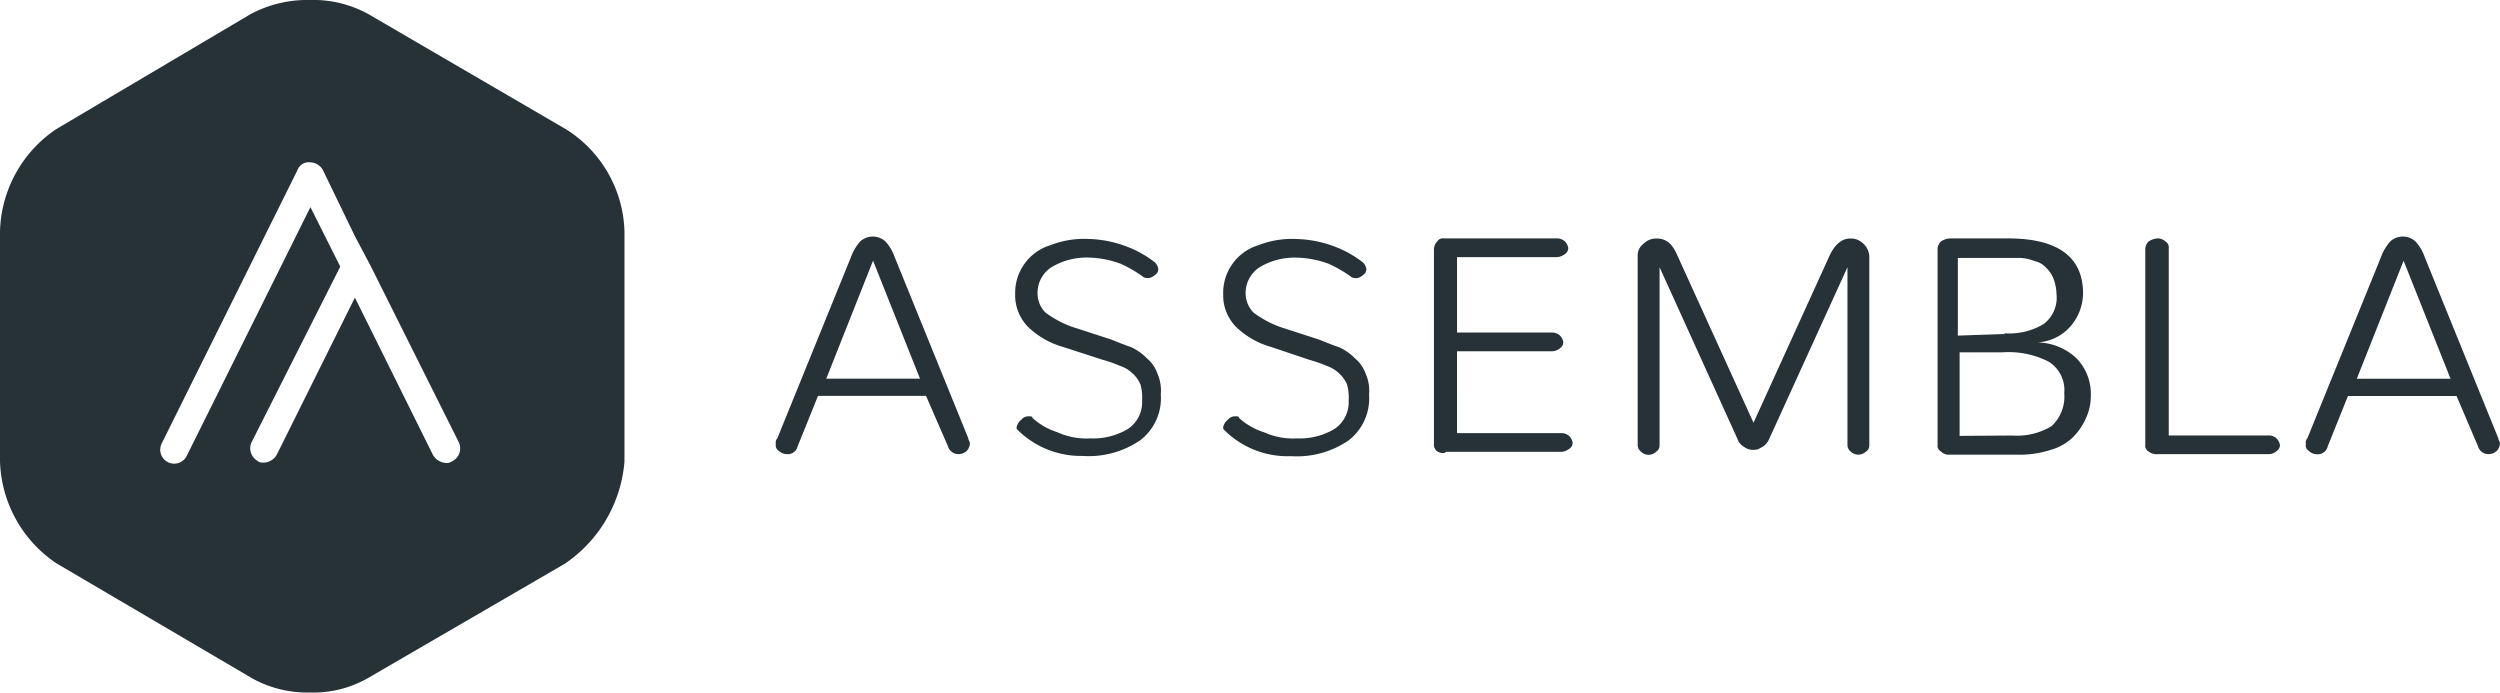 <svg xmlns="http://www.w3.org/2000/svg" width="129.208" height="35.794" viewBox="0 0 129.208 35.794"><path d="M166.636,56.675h-5.584L160,59.284a.52.52,0,0,1-.566.4.584.584,0,0,1-.4-.164.341.341,0,0,1-.164-.338V59.12a.31.31,0,0,1,.082-.255l3.8-9.353a2.538,2.538,0,0,1,.484-.821.967.967,0,0,1,1.3,0,2.317,2.317,0,0,1,.484.821l3.8,9.353c0,.082.082.164.082.255a.585.585,0,0,1-.164.4.629.629,0,0,1-.4.164.557.557,0,0,1-.566-.4Zm-2.738-6.99-2.418,6.1h4.845Zm7.5,8.778c-.082-.082-.082-.082-.082-.164a.661.661,0,0,1,.255-.4.448.448,0,0,1,.325-.167l.076,0c.082,0,.164,0,.164.082a3.485,3.485,0,0,0,1.287.739,3.651,3.651,0,0,0,1.706.319,3.523,3.523,0,0,0,1.935-.484,1.661,1.661,0,0,0,.739-1.478,2.525,2.525,0,0,0-.082-.821,1.624,1.624,0,0,0-.4-.566,1.707,1.707,0,0,0-.657-.4,7.165,7.165,0,0,0-.913-.319l-2.026-.657A4.289,4.289,0,0,1,171.9,53.1a2.336,2.336,0,0,1-.657-1.706,2.573,2.573,0,0,1,1.67-2.457l.155-.052A4.745,4.745,0,0,1,175,48.563a5.959,5.959,0,0,1,2.026.4,5.541,5.541,0,0,1,1.451.821.666.666,0,0,1,.164.319.365.365,0,0,1-.106.271l-.059.048a.666.666,0,0,1-.319.164c-.082,0-.256,0-.319-.082a6.809,6.809,0,0,0-1.141-.657,5.045,5.045,0,0,0-1.624-.319,3.522,3.522,0,0,0-1.934.484,1.579,1.579,0,0,0-.739,1.3,1.423,1.423,0,0,0,.4,1.049,5.312,5.312,0,0,0,1.369.739l2.026.657.34.137h0l.463.178h0l.246.087h0a2.739,2.739,0,0,1,.8.566,1.827,1.827,0,0,1,.5.664l.061.157a2.142,2.142,0,0,1,.164,1.049,2.737,2.737,0,0,1-1.049,2.363,4.718,4.718,0,0,1-2.993.821A4.663,4.663,0,0,1,171.4,58.463Zm10.676,0c-.082-.082-.082-.082-.082-.164a.661.661,0,0,1,.255-.4.448.448,0,0,1,.325-.167l.076,0c.082,0,.164,0,.164.082a3.487,3.487,0,0,0,1.287.739,3.649,3.649,0,0,0,1.706.319,3.523,3.523,0,0,0,1.935-.484,1.661,1.661,0,0,0,.739-1.478,2.525,2.525,0,0,0-.082-.821,1.624,1.624,0,0,0-.4-.566,1.707,1.707,0,0,0-.657-.4,7.167,7.167,0,0,0-.913-.319l-1.953-.657A4.289,4.289,0,0,1,182.65,53.1a2.336,2.336,0,0,1-.656-1.534v-.172a2.573,2.573,0,0,1,1.825-2.509,4.745,4.745,0,0,1,1.934-.319,5.958,5.958,0,0,1,2.026.4,5.537,5.537,0,0,1,1.451.821.666.666,0,0,1,.164.319.366.366,0,0,1-.105.271l-.059.048a.666.666,0,0,1-.319.164c-.082,0-.256,0-.319-.082a6.808,6.808,0,0,0-1.14-.657,5.047,5.047,0,0,0-1.624-.319,3.522,3.522,0,0,0-1.934.484,1.579,1.579,0,0,0-.739,1.3,1.424,1.424,0,0,0,.411,1.058,5.312,5.312,0,0,0,1.369.739l2.026.657.5.2h0l.3.114h0l.246.087h0a2.739,2.739,0,0,1,.8.566,1.824,1.824,0,0,1,.5.664l.062.157a2.146,2.146,0,0,1,.164,1.049,2.738,2.738,0,0,1-1.049,2.363,4.718,4.718,0,0,1-2.993.821A4.626,4.626,0,0,1,182.075,58.463Zm10.977,1.077a.447.447,0,0,1-.164-.4V49.1a.583.583,0,0,1,.164-.4.341.341,0,0,1,.337-.164h5.876a.584.584,0,0,1,.4.164.665.665,0,0,1,.164.319.365.365,0,0,1-.164.319.775.775,0,0,1-.4.164h-5.183v3.9h4.927a.584.584,0,0,1,.4.164.665.665,0,0,1,.164.319.365.365,0,0,1-.106.271l-.059.048a.63.63,0,0,1-.4.164h-4.927V58.6h5.411a.584.584,0,0,1,.4.164.666.666,0,0,1,.164.319.365.365,0,0,1-.164.319.775.775,0,0,1-.4.164h-5.977C193.39,59.686,193.216,59.622,193.052,59.54Zm15.929-.185-.089-.061a.73.73,0,0,1-.319-.4l-4.024-8.869V59.23a.365.365,0,0,1-.105.271l-.059.048a.557.557,0,0,1-.735.06l-.068-.06a.43.43,0,0,1-.164-.319V49.457a.759.759,0,0,1,.244-.6l.075-.061a.912.912,0,0,1,.657-.255c.484,0,.8.255,1.05.821l3.96,8.7,3.96-8.7c.255-.484.566-.821,1.049-.821a.912.912,0,0,1,.657.255.967.967,0,0,1,.319.657V59.23a.365.365,0,0,1-.106.271l-.059.048a.629.629,0,0,1-.4.164.584.584,0,0,1-.4-.164.43.43,0,0,1-.164-.319V50.023l-4.042,8.869a.913.913,0,0,1-.319.4l-.17.093a.461.461,0,0,1-.231.071.785.785,0,0,1-.514-.1Zm10.1.185a.341.341,0,0,1-.164-.338V49.1a.585.585,0,0,1,.164-.4.913.913,0,0,1,.484-.164h2.993c2.591,0,3.878.967,3.878,2.847a2.644,2.644,0,0,1-.657,1.706,2.445,2.445,0,0,1-1.529.806l-.178.016a3.021,3.021,0,0,1,2.026.821,2.655,2.655,0,0,1,.739,1.962,2.736,2.736,0,0,1-.255,1.141,3.266,3.266,0,0,1-.657.967,2.739,2.739,0,0,1-1.141.657,5.2,5.2,0,0,1-1.706.255h-3.65a.638.638,0,0,1-.271-.11Zm3.3-6.1a3.44,3.44,0,0,0,2.026-.484,1.716,1.716,0,0,0,.667-1.394l-.01-.148a2.48,2.48,0,0,0-.164-.821,1.624,1.624,0,0,0-.4-.566,1.086,1.086,0,0,0-.566-.319,2.335,2.335,0,0,0-.739-.164h-3.23v4.015l2.418-.082Zm.4,5.283a3.44,3.44,0,0,0,2.026-.484,2.081,2.081,0,0,0,.657-1.706,1.734,1.734,0,0,0-.8-1.624,4.563,4.563,0,0,0-2.418-.484h-2.19v4.316Zm7.121.881-.086-.06a.341.341,0,0,1-.164-.338V49.1a.585.585,0,0,1,.164-.4.913.913,0,0,1,.484-.164.584.584,0,0,1,.4.164.341.341,0,0,1,.164.338v9.681h5.183a.584.584,0,0,1,.4.164.666.666,0,0,1,.164.319.365.365,0,0,1-.105.271l-.059.048a.629.629,0,0,1-.4.164h-5.748a.657.657,0,0,1-.4-.086Zm15.837-2.925h-5.612l-1.049,2.61a.52.52,0,0,1-.566.4.584.584,0,0,1-.4-.164.341.341,0,0,1-.164-.338V59.12a.31.31,0,0,1,.082-.255l3.8-9.353a2.538,2.538,0,0,1,.484-.821.967.967,0,0,1,1.3,0,2.317,2.317,0,0,1,.484.821l3.8,9.353c0,.082.082.164.082.255a.585.585,0,0,1-.164.4.629.629,0,0,1-.4.164.557.557,0,0,1-.566-.4Zm-2.737-6.99-2.418,6.1h4.845Z" transform="translate(-118.776 -36.214)" fill="#263238"/><path d="M29.254,6.682,19.062.742A5.9,5.9,0,0,0,16,0,6.2,6.2,0,0,0,12.93.742L2.893,6.682A6.579,6.579,0,0,0,0,11.966V23.828a6.579,6.579,0,0,0,2.911,5.283l10.11,5.94a5.833,5.833,0,0,0,2.993.739,5.669,5.669,0,0,0,2.993-.739L29.2,29.13a7.063,7.063,0,0,0,3.075-5.283V11.984A6.443,6.443,0,0,0,29.254,6.682ZM23.36,23.846a.484.484,0,0,1-.319.082.849.849,0,0,1-.657-.4l-4.042-8.148L14.3,23.509a.8.8,0,0,1-.657.4c-.082,0-.255,0-.319-.082a.748.748,0,0,1-.3-1.013l4.562-9.034-1.542-3.075L9.654,23.554A.722.722,0,1,1,8.367,22.9L15.375,8.79a.62.62,0,0,1,.657-.4.766.766,0,0,1,.657.4l1.661,3.431.812,1.533,4.562,9.125A.748.748,0,0,1,23.36,23.846Z" transform="translate(0 0)" fill="#263238"/></svg>